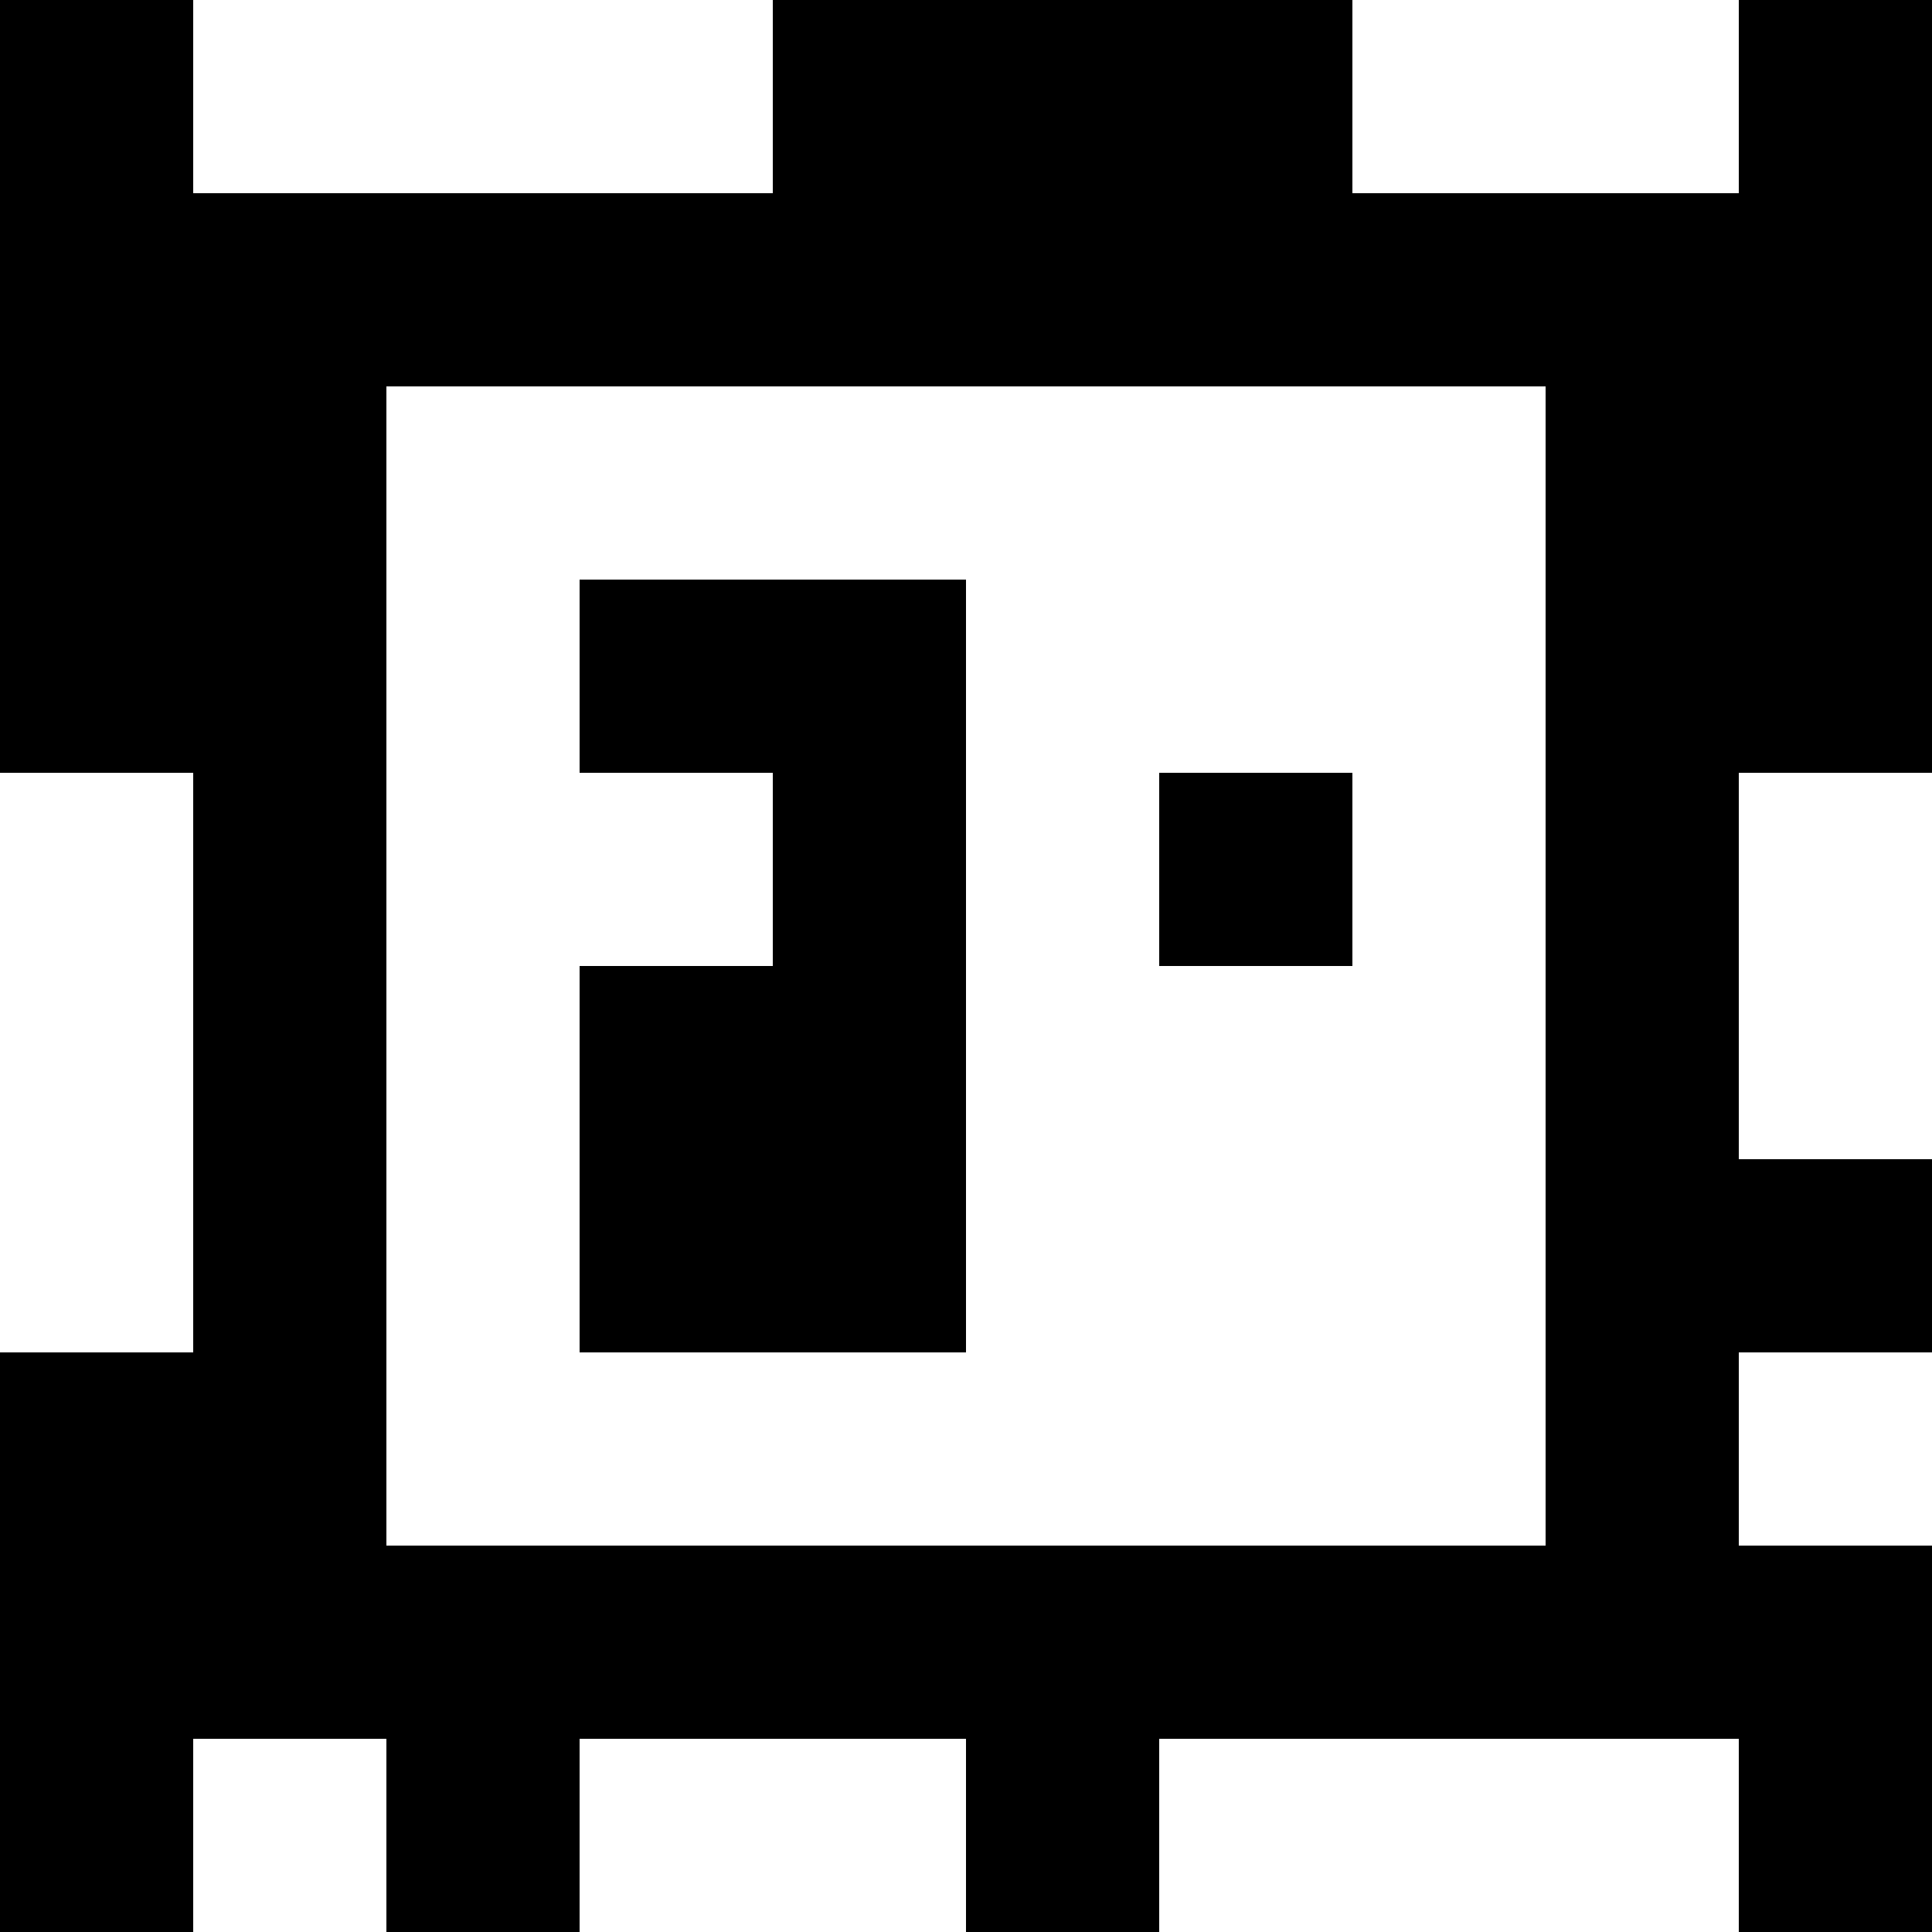 <?xml version="1.0" standalone="yes"?>
<svg xmlns="http://www.w3.org/2000/svg" width="100" height="100">
<rect width="100%" height="100%" fill="#808080" stroke="none"/>
<path style="fill:#000000; stroke:none;" d="M0 0L0 40L10 40L10 70L0 70L0 100L10 100L10 90L20 90L20 100L30 100L30 90L50 90L50 100L60 100L60 90L90 90L90 100L100 100L100 80L90 80L90 70L100 70L100 60L90 60L90 40L100 40L100 0L90 0L90 10L70 10L70 0L40 0L40 10L10 10L10 0L0 0z"/>
<path style="fill:#ffffff; stroke:none;" d="M10 0L10 10L40 10L40 0L10 0M70 0L70 10L90 10L90 0L70 0M20 20L20 80L80 80L80 20L20 20z"/>
<path style="fill:#000000; stroke:none;" d="M30 30L30 40L40 40L40 50L30 50L30 70L50 70L50 30L30 30z"/>
<path style="fill:#ffffff; stroke:none;" d="M0 40L0 70L10 70L10 40L0 40z"/>
<path style="fill:#000000; stroke:none;" d="M60 40L60 50L70 50L70 40L60 40z"/>
<path style="fill:#ffffff; stroke:none;" d="M90 40L90 60L100 60L100 40L90 40M90 70L90 80L100 80L100 70L90 70M10 90L10 100L20 100L20 90L10 90M30 90L30 100L50 100L50 90L30 90M60 90L60 100L90 100L90 90L60 90z"/>
</svg>
